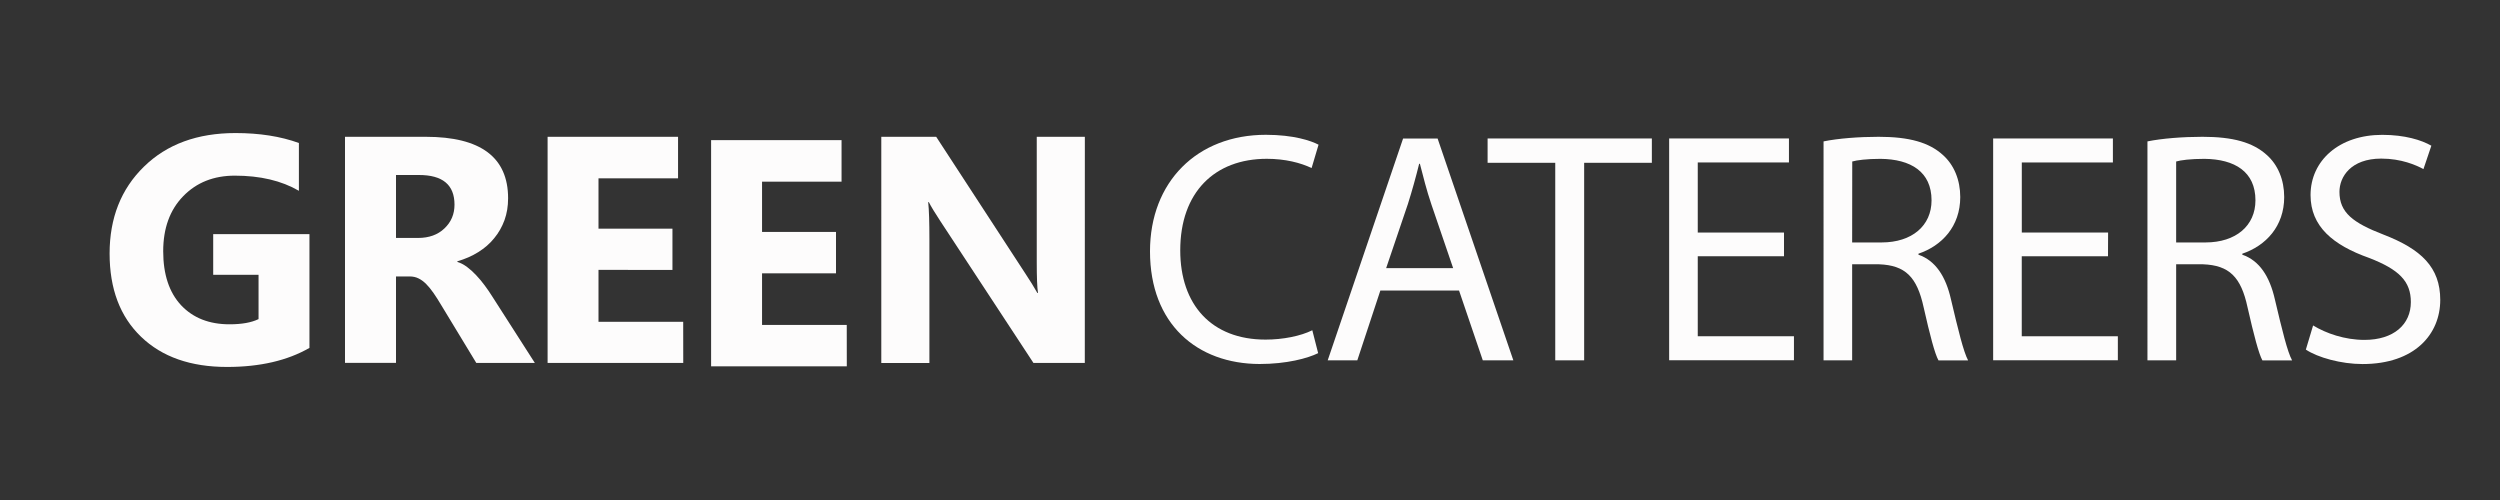 <?xml version="1.0" encoding="utf-8"?>
<!-- Generator: Adobe Illustrator 16.0.0, SVG Export Plug-In . SVG Version: 6.00 Build 0)  -->
<!DOCTYPE svg PUBLIC "-//W3C//DTD SVG 1.1//EN" "http://www.w3.org/Graphics/SVG/1.1/DTD/svg11.dtd">
<svg version="1.1" id="Layer_1" xmlns="http://www.w3.org/2000/svg" xmlns:xlink="http://www.w3.org/1999/xlink" x="0px" y="0px"
	 width="50px" height="10px" viewBox="0 0 50 10" enable-background="new 0 0 50 10" xml:space="preserve">
<rect x="0" y="0" width="50" height="10" fill="#333333" stroke="none"/>
<path fill="#FDFCFC" d="M6.189,6.958C5.747,7.212,5.198,7.339,4.542,7.339c-0.728,0-1.302-0.2-1.721-0.604
	C2.402,6.332,2.192,5.779,2.192,5.071c0-0.711,0.229-1.291,0.687-1.738C3.338,2.884,3.948,2.661,4.71,2.661
	c0.479,0,0.902,0.066,1.268,0.199v0.956C5.629,3.613,5.201,3.513,4.697,3.513c-0.423,0-0.767,0.137-1.034,0.412
	c-0.266,0.274-0.399,0.641-0.399,1.1c0,0.464,0.12,0.825,0.359,1.081C3.862,6.359,4.184,6.486,4.59,6.486
	c0.244,0,0.437-0.034,0.581-0.104V5.496H4.264V4.683h1.925V6.958z"/>
<path fill="#FDFCFC" d="M10.697,7.259H9.526L8.822,6.098C8.77,6.01,8.719,5.93,8.671,5.861c-0.049-0.07-0.098-0.131-0.147-0.18
	C8.475,5.632,8.423,5.593,8.37,5.568C8.316,5.541,8.257,5.529,8.195,5.529H7.92v1.729H6.9V2.736h1.616
	c1.098,0,1.646,0.41,1.646,1.23c0,0.158-0.024,0.303-0.072,0.437c-0.049,0.134-0.117,0.254-0.206,0.361
	c-0.087,0.109-0.194,0.2-0.318,0.278C9.441,5.121,9.3,5.181,9.147,5.226v0.012C9.215,5.259,9.28,5.294,9.343,5.341
	c0.063,0.047,0.124,0.102,0.183,0.166C9.585,5.57,9.641,5.636,9.695,5.71c0.054,0.072,0.103,0.144,0.146,0.213L10.697,7.259z
	 M7.92,3.5v1.259h0.441c0.219,0,0.395-0.064,0.526-0.189C9.024,4.441,9.09,4.283,9.09,4.093C9.09,3.698,8.854,3.5,8.38,3.5H7.92z"/>
<path fill="#FDFCFC" d="M13.665,7.259h-2.713V2.736h2.609v0.83H11.97v1.007h1.479v0.825H11.97v1.038h1.694L13.665,7.259
	L13.665,7.259z"/>
<path fill="#FDFCFC" d="M16.936,7.327h-2.714V2.803h2.609v0.83h-1.59v1.006h1.479v0.827h-1.479v1.033h1.694L16.936,7.327
	L16.936,7.327z"/>
<path fill="#FDFCFC" d="M21.696,7.259h-1.027l-1.865-2.841c-0.109-0.166-0.185-0.291-0.227-0.375h-0.013
	c0.017,0.161,0.024,0.405,0.024,0.733V7.26h-0.962V2.736h1.098l1.796,2.755c0.082,0.123,0.157,0.245,0.227,0.368h0.013
	c-0.017-0.104-0.025-0.313-0.025-0.623V2.736h0.962L21.696,7.259L21.696,7.259z"/>
<g>
	<path fill="#FDFCFC" d="M26.363,7.063c-0.211,0.104-0.631,0.217-1.171,0.217C23.941,7.277,23,6.48,23,5.027
		c0-1.389,0.941-2.331,2.317-2.331c0.553,0,0.902,0.118,1.054,0.198l-0.139,0.467c-0.219-0.105-0.527-0.185-0.896-0.185
		c-1.04,0-1.731,0.666-1.731,1.831c0,1.089,0.626,1.785,1.706,1.785c0.349,0,0.703-0.071,0.935-0.187L26.363,7.063z"/>
	<path fill="#FDFCFC" d="M27.607,5.811l-0.461,1.396h-0.592l1.508-4.437h0.69l1.515,4.437h-0.611l-0.475-1.396H27.607z
		 M29.063,5.363l-0.436-1.277c-0.098-0.29-0.162-0.553-0.229-0.81h-0.015c-0.065,0.263-0.139,0.533-0.225,0.804l-0.435,1.283H29.063
		z"/>
	<path fill="#FDFCFC" d="M31.105,3.256h-1.353V2.769h3.285v0.487h-1.354v3.95h-0.578V3.256z"/>
	<path fill="#FDFCFC" d="M35.68,5.125h-1.725v1.6h1.924v0.48h-2.496V2.769h2.396v0.48h-1.824v1.402h1.725V5.125z"/>
	<path fill="#FDFCFC" d="M36.471,2.828c0.289-0.059,0.705-0.092,1.1-0.092c0.613,0,1.009,0.112,1.285,0.362
		c0.224,0.198,0.349,0.5,0.349,0.843c0,0.586-0.367,0.975-0.836,1.133v0.02c0.342,0.119,0.547,0.434,0.651,0.896
		c0.146,0.618,0.25,1.046,0.342,1.218H38.77c-0.074-0.131-0.172-0.508-0.297-1.061c-0.133-0.611-0.369-0.841-0.889-0.861h-0.541
		v1.921h-0.572V2.828z M37.043,4.849h0.588c0.611,0,1-0.336,1-0.842c0-0.573-0.416-0.824-1.021-0.83
		c-0.274,0-0.473,0.026-0.565,0.053L37.043,4.849L37.043,4.849z"/>
	<path fill="#FDFCFC" d="M42.16,5.125h-1.725v1.6h1.922v0.48h-2.494V2.769h2.395v0.48h-1.822v1.402h1.726L42.16,5.125L42.16,5.125z"
		/>
	<path fill="#FDFCFC" d="M42.949,2.828c0.291-0.059,0.705-0.092,1.1-0.092c0.613,0,1.008,0.112,1.285,0.362
		c0.225,0.198,0.35,0.5,0.35,0.843c0,0.586-0.369,0.975-0.838,1.133v0.02c0.344,0.119,0.547,0.434,0.652,0.896
		c0.146,0.618,0.25,1.046,0.344,1.218h-0.594c-0.072-0.131-0.172-0.508-0.297-1.061c-0.131-0.611-0.369-0.841-0.889-0.861h-0.539
		v1.921h-0.574V2.828z M43.523,4.849h0.586c0.611,0,1-0.336,1-0.842c0-0.573-0.414-0.824-1.021-0.83
		c-0.276,0-0.475,0.026-0.565,0.053V4.849z"/>
	<path fill="#FDFCFC" d="M46.262,6.509c0.258,0.158,0.633,0.289,1.027,0.289c0.586,0,0.928-0.309,0.928-0.757
		c0-0.415-0.236-0.651-0.836-0.883c-0.723-0.256-1.17-0.631-1.17-1.256c0-0.691,0.572-1.205,1.434-1.205
		c0.455,0,0.785,0.105,0.982,0.217l-0.158,0.468c-0.146-0.079-0.441-0.21-0.844-0.21c-0.605,0-0.836,0.362-0.836,0.665
		c0,0.415,0.271,0.62,0.883,0.856c0.75,0.29,1.133,0.652,1.133,1.305c0,0.684-0.508,1.283-1.555,1.283
		c-0.428,0-0.896-0.131-1.133-0.289L46.262,6.509z"/>
</g>
</svg>
